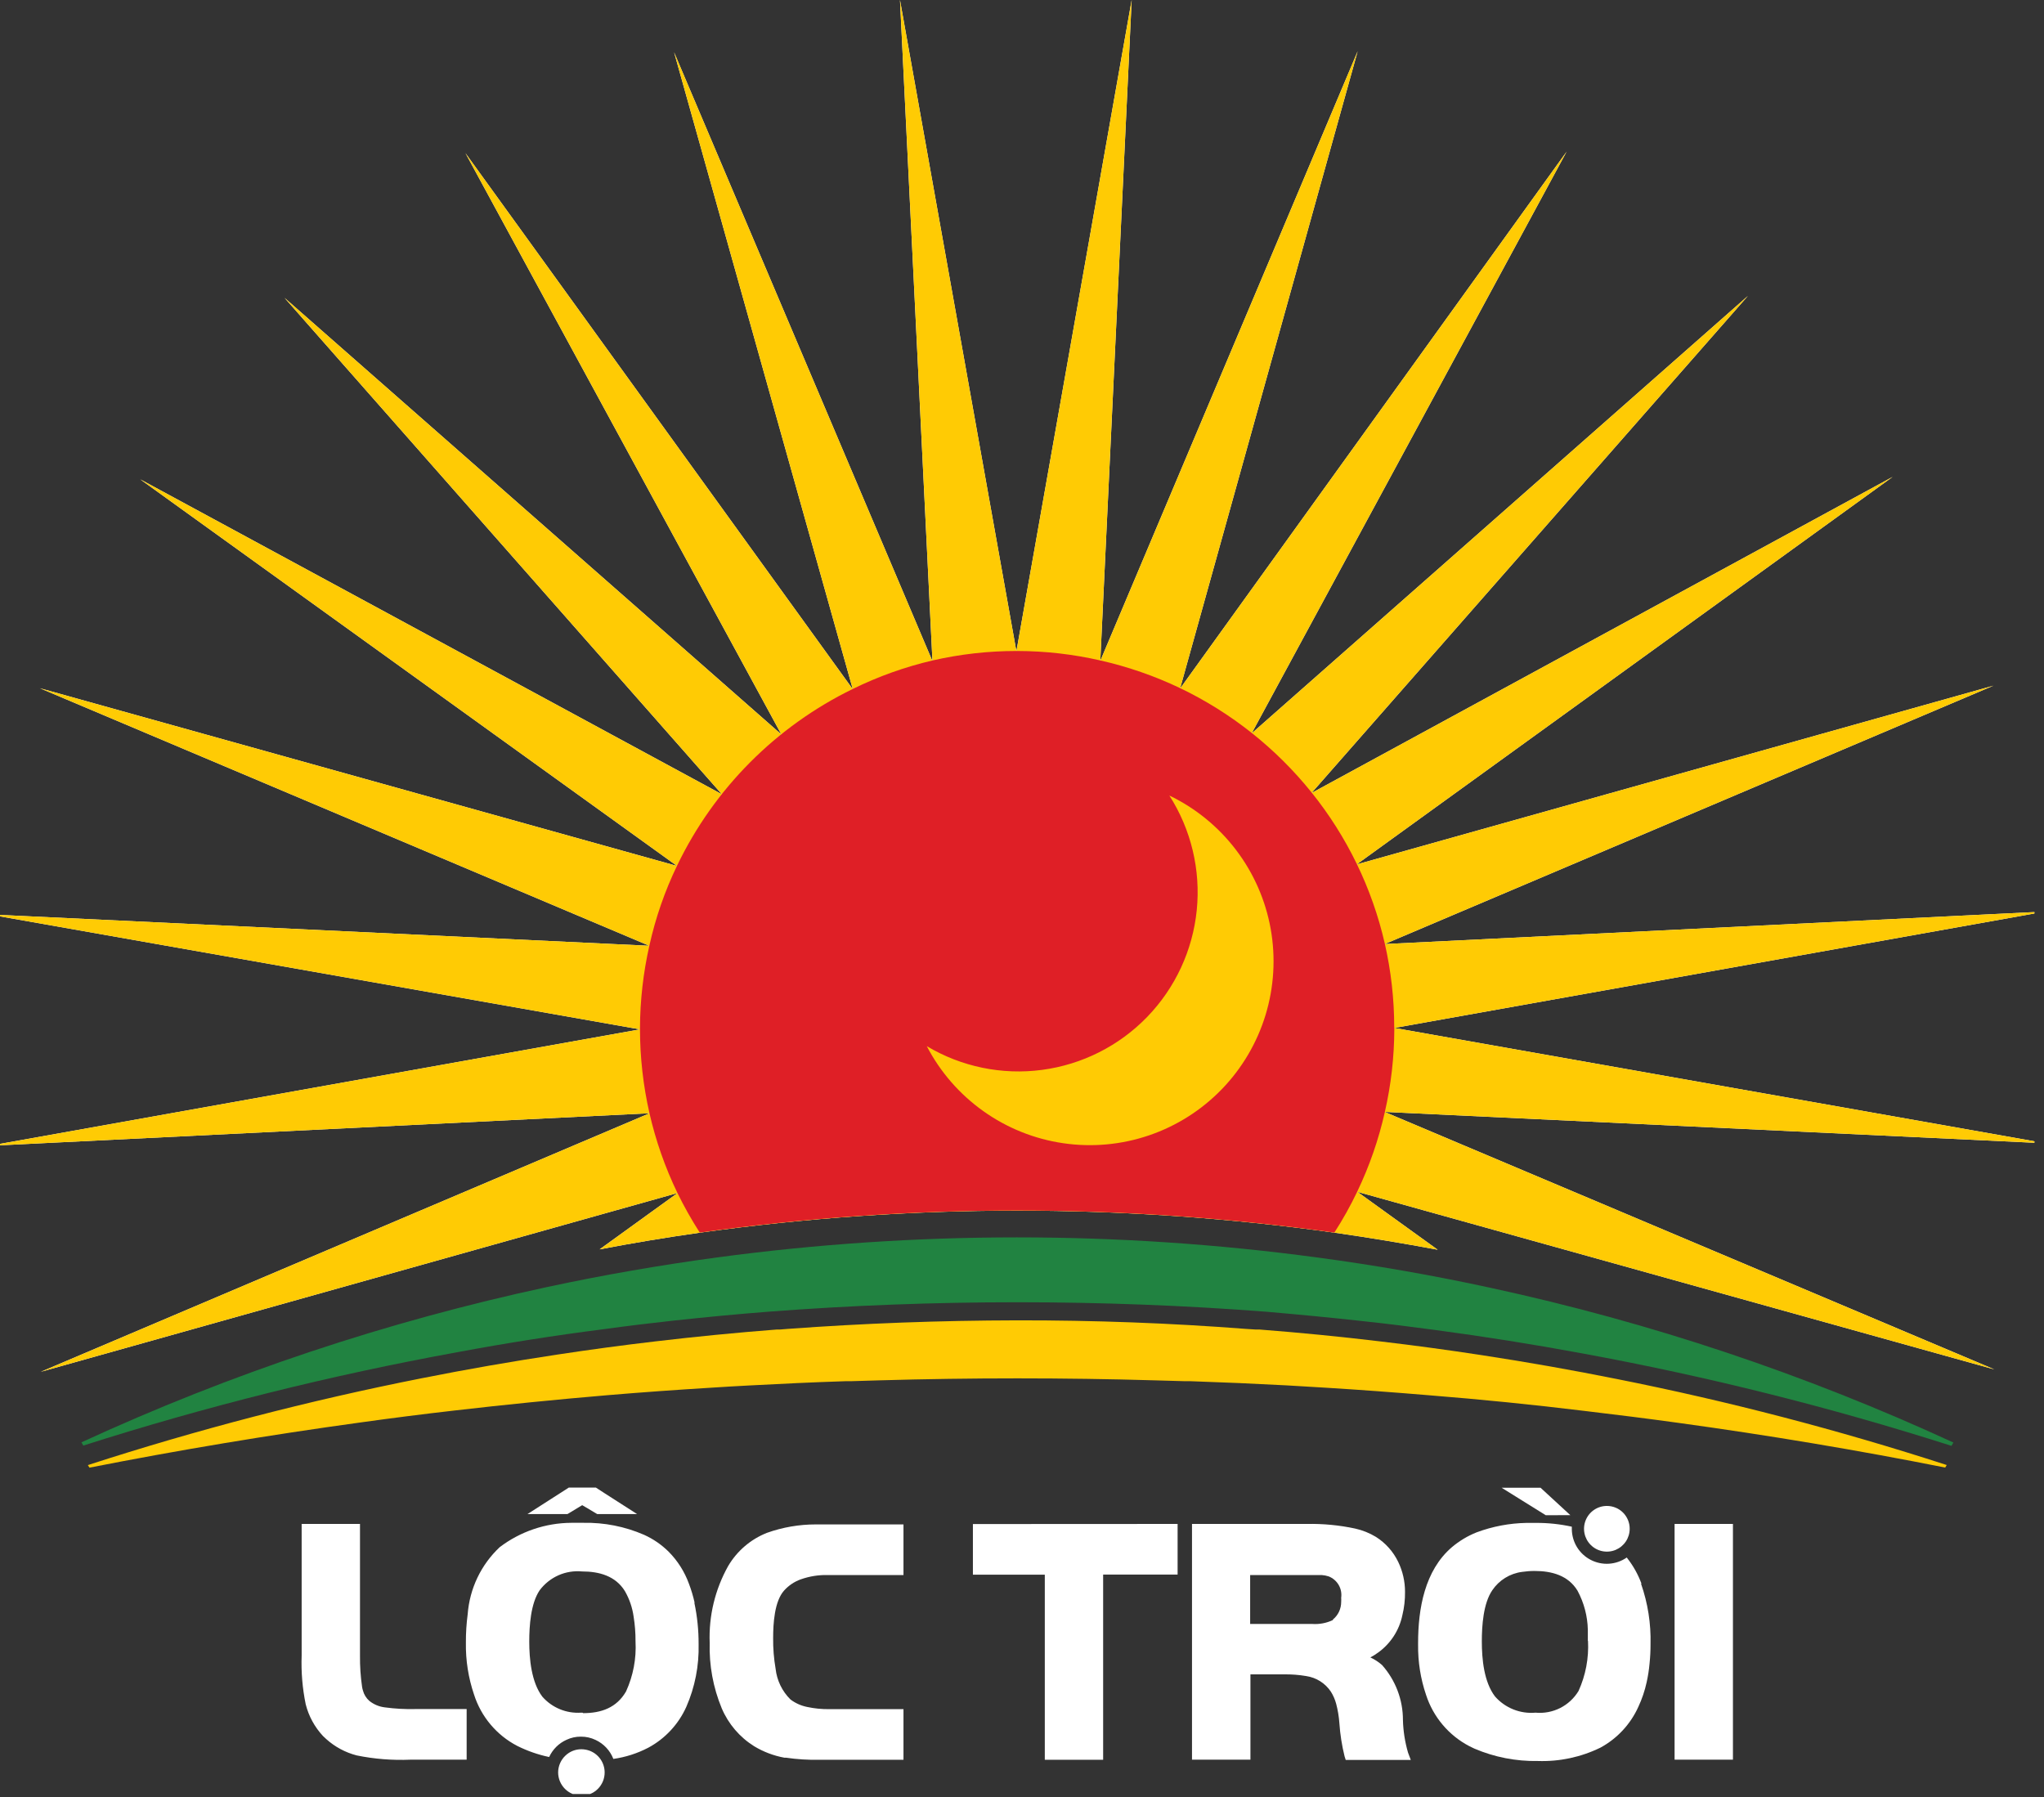 <svg width="116" height="102" viewBox="0 0 116 102" fill="none" xmlns="http://www.w3.org/2000/svg">
<rect x="0" y="0" width="116" height="102" fill="#333333" stroke="none"/>
<g clip-path="url(#clip0_215_4159)">
<path fill-rule="evenodd" clip-rule="evenodd" d="M78.603 63.117L113.188 77.722L77.033 67.641L81.591 70.928C79.674 70.569 77.723 70.246 75.738 69.959C63.791 68.288 51.669 68.288 39.722 69.959C37.798 70.232 35.9 70.548 34.03 70.906L38.459 67.706L2.315 77.856L36.868 63.181L-0.631 65.032L36.32 58.421L-0.642 51.895L36.846 53.676L2.266 39.06L38.422 49.146L7.959 27.204L40.969 45.08L16.146 16.902L44.345 41.685L26.413 8.688L48.398 39.119L38.255 2.964L52.919 37.527L51.075 0L57.682 36.967L64.224 0L62.444 37.505L77.049 2.91L66.97 39.081L88.907 8.607L71.029 41.626L99.196 16.795L74.426 45.01L107.41 27.064L76.99 49.06L113.129 38.915L78.581 53.579L116.075 51.734L79.129 58.34L116.096 64.887L78.603 63.106V63.117Z" fill="white"/>
<path fill-rule="evenodd" clip-rule="evenodd" d="M78.603 63.117L113.188 77.722L77.033 67.641L81.591 70.928C79.674 70.569 77.723 70.246 75.738 69.959C63.791 68.288 51.669 68.288 39.722 69.959C37.798 70.232 35.9 70.548 34.03 70.906L38.459 67.706L2.315 77.856L36.868 63.181L-0.631 65.032L36.32 58.421L-0.642 51.895L36.846 53.676L2.266 39.06L38.422 49.146L7.959 27.204L40.969 45.08L16.146 16.902L44.345 41.685L26.413 8.688L48.398 39.119L38.255 2.964L52.919 37.527L51.075 0L57.682 36.967L64.224 0L62.444 37.505L77.049 2.91L66.97 39.081L88.907 8.607L71.029 41.626L99.196 16.795L74.426 45.01L107.41 27.064L76.99 49.06L113.129 38.915L78.581 53.579L116.075 51.734L79.129 58.34L116.096 64.887L78.603 63.106V63.117Z" fill="#FFCB04"/>
<path fill-rule="evenodd" clip-rule="evenodd" d="M79.129 58.345V58.394C79.126 59.981 78.946 61.564 78.592 63.111C78.241 64.674 77.714 66.192 77.022 67.635V67.635C76.64 68.435 76.208 69.21 75.727 69.954C63.78 68.282 51.659 68.282 39.712 69.954C39.246 69.228 38.822 68.475 38.443 67.7C37.746 66.257 37.214 64.739 36.857 63.176C36.503 61.614 36.322 60.017 36.32 58.415V58.367C36.325 56.779 36.506 55.197 36.857 53.649V53.649C37.204 52.085 37.731 50.567 38.427 49.125C40.528 44.752 44.044 41.219 48.404 39.098C49.844 38.39 51.361 37.849 52.924 37.484V37.484C54.487 37.126 56.084 36.946 57.687 36.946H57.73C59.318 36.949 60.901 37.129 62.45 37.484C64.012 37.839 65.53 38.365 66.976 39.055V39.055C69.871 40.445 72.419 42.467 74.431 44.972C76.446 47.477 77.867 50.407 78.587 53.541V53.541C78.943 55.103 79.124 56.7 79.124 58.302" fill="#DF1F26"/>
<path fill-rule="evenodd" clip-rule="evenodd" d="M66.363 45.15C67.852 45.865 69.15 46.925 70.15 48.242C71.15 49.558 71.823 51.094 72.114 52.721C72.404 54.349 72.304 56.023 71.822 57.604C71.339 59.186 70.488 60.63 69.339 61.818C68.189 63.005 66.774 63.903 65.21 64.436C63.645 64.969 61.977 65.122 60.342 64.883C58.707 64.645 57.152 64.021 55.806 63.062C54.459 62.104 53.359 60.84 52.596 59.373C54.563 60.547 56.869 61.022 59.139 60.72C61.409 60.419 63.511 59.36 65.105 57.714C66.698 56.067 67.689 53.931 67.918 51.651C68.146 49.37 67.598 47.079 66.363 45.15" fill="#FFCB04"/>
<path fill-rule="evenodd" clip-rule="evenodd" d="M110.479 83.144L110.393 83.29C105.426 82.303 100.373 81.457 95.234 80.751C93.477 80.508 91.713 80.288 89.945 80.078C87.01 79.719 84.053 79.422 81.075 79.185C79.151 79.024 77.21 78.879 75.27 78.76L73.023 78.626C71.21 78.529 69.393 78.45 67.572 78.389H67.25L65.562 78.341C62.971 78.265 60.366 78.228 57.746 78.228C55.127 78.228 52.507 78.265 49.887 78.341L48.275 78.389H47.974C46.146 78.448 44.334 78.534 42.523 78.631C41.786 78.669 41.055 78.712 40.324 78.76C38.379 78.879 36.44 79.018 34.508 79.18C31.589 79.427 28.681 79.718 25.805 80.051C24.014 80.256 22.234 80.482 20.468 80.729C15.253 81.446 10.123 82.302 5.078 83.295L4.986 83.15C11.198 81.135 17.523 79.489 23.929 78.222C26.47 77.717 29.04 77.268 31.638 76.877C33.476 76.598 35.325 76.348 37.185 76.13C39.464 75.861 41.758 75.636 44.066 75.457H44.248L44.711 75.42C49.011 75.104 53.349 74.943 57.725 74.935C62.1 74.928 66.426 75.09 70.701 75.42L71.271 75.457H71.491C73.802 75.636 76.096 75.862 78.372 76.135C80.285 76.361 82.19 76.619 84.086 76.91C86.666 77.304 89.225 77.756 91.762 78.265C98.083 79.523 104.326 81.151 110.457 83.139" fill="#FFCB04"/>
<path fill-rule="evenodd" clip-rule="evenodd" d="M89.117 85.99L87.725 85.996L85.22 84.436H87.429L89.117 85.99Z" fill="white"/>
<path fill-rule="evenodd" clip-rule="evenodd" d="M36.158 85.931H33.895L33.352 85.608L33.041 85.425L32.202 85.931H29.934L32.283 84.425H33.815L34.32 84.753L36.158 85.931Z" fill="white"/>
<path fill-rule="evenodd" clip-rule="evenodd" d="M92.487 86.765C92.487 87.021 92.411 87.272 92.269 87.485C92.127 87.698 91.924 87.864 91.688 87.963C91.451 88.061 91.191 88.086 90.939 88.036C90.688 87.986 90.457 87.863 90.276 87.681C90.095 87.5 89.971 87.269 89.921 87.018C89.871 86.766 89.897 86.505 89.995 86.269C90.093 86.032 90.259 85.829 90.472 85.687C90.685 85.544 90.936 85.468 91.192 85.468C91.362 85.468 91.531 85.501 91.689 85.566C91.846 85.63 91.989 85.726 92.11 85.847C92.23 85.967 92.325 86.11 92.39 86.268C92.455 86.425 92.488 86.594 92.487 86.765" fill="white"/>
<path fill-rule="evenodd" clip-rule="evenodd" d="M110.855 81.875L110.748 82.058C103.866 79.86 96.851 78.104 89.746 76.802C87.015 76.296 84.254 75.857 81.462 75.484C80.103 75.301 78.743 75.129 77.377 74.984C75.549 74.779 73.711 74.607 71.867 74.446C67.209 74.087 62.502 73.908 57.746 73.908C52.991 73.908 48.271 74.087 43.587 74.446C41.786 74.586 40.002 74.758 38.212 74.951C36.889 75.095 35.574 75.256 34.266 75.436C31.468 75.794 28.697 76.23 25.956 76.743C18.773 78.05 11.683 79.82 4.728 82.042L4.621 81.859C13.091 77.954 21.966 74.995 31.084 73.037C34.252 72.359 37.458 71.801 40.701 71.364C51.994 69.847 63.439 69.847 74.732 71.364C78.062 71.808 81.35 72.384 84.596 73.09C93.64 75.046 102.442 77.988 110.844 81.864" fill="#218341"/>
<path fill-rule="evenodd" clip-rule="evenodd" d="M79.909 99.471C79.734 98.871 79.636 98.251 79.619 97.626C79.622 96.471 79.199 95.356 78.431 94.495C78.232 94.32 78.009 94.176 77.769 94.065C77.923 93.985 78.071 93.893 78.21 93.79C78.918 93.281 79.409 92.525 79.586 91.671C79.693 91.236 79.743 90.79 79.737 90.342C79.738 89.757 79.607 89.18 79.355 88.653C79.074 88.065 78.632 87.569 78.081 87.222C77.72 87.004 77.326 86.846 76.915 86.754C76.013 86.56 75.091 86.472 74.168 86.49H67.648V99.869H70.964V95.028H72.856C73.283 95.02 73.71 95.052 74.13 95.124C74.412 95.166 74.682 95.265 74.923 95.417C75.163 95.569 75.37 95.77 75.528 96.007C75.662 96.22 75.763 96.452 75.829 96.695C75.925 97.058 75.986 97.429 76.012 97.803C76.056 98.437 76.154 99.065 76.307 99.681L76.372 99.885H80.065L79.909 99.471ZM75.652 91.94C75.284 92.117 74.876 92.195 74.469 92.166H70.948V89.39H74.469C74.62 89.39 74.829 89.39 75.007 89.39C75.14 89.399 75.272 89.424 75.399 89.465C75.638 89.557 75.839 89.727 75.969 89.948C76.099 90.169 76.15 90.427 76.114 90.681C76.119 90.758 76.119 90.835 76.114 90.912C76.115 91.105 76.073 91.295 75.992 91.469C75.91 91.643 75.79 91.797 75.641 91.918L75.652 91.94ZM55.214 86.496V89.368H59.294V99.874H62.605V89.363H66.831V86.49L55.214 86.496ZM93.154 89.874C92.963 89.357 92.693 88.872 92.353 88.438L92.321 88.395C92.024 88.602 91.677 88.723 91.317 88.747C90.956 88.771 90.596 88.695 90.275 88.529C89.954 88.363 89.685 88.113 89.496 87.805C89.307 87.496 89.206 87.142 89.203 86.781C89.2 86.736 89.2 86.691 89.203 86.646C88.536 86.5 87.854 86.427 87.171 86.431C86.999 86.431 86.822 86.431 86.634 86.431C85.664 86.448 84.704 86.63 83.795 86.969C83.287 87.172 82.816 87.455 82.398 87.808C80.85 89.132 80.479 91.31 80.479 93.242C80.476 93.276 80.476 93.31 80.479 93.344C80.467 94.311 80.619 95.273 80.93 96.189C81.337 97.447 82.221 98.494 83.392 99.105L83.683 99.245C84.819 99.729 86.044 99.967 87.279 99.944C88.505 99.985 89.723 99.725 90.826 99.186C91.776 98.671 92.532 97.858 92.977 96.873C93.186 96.426 93.345 95.957 93.45 95.474C93.529 95.12 93.584 94.76 93.616 94.398C93.653 94.041 93.671 93.682 93.67 93.322C93.7 92.153 93.518 90.989 93.132 89.885L93.154 89.874ZM90.122 93.129C90.173 94.105 89.989 95.079 89.585 95.969C89.335 96.383 88.973 96.719 88.542 96.937C88.11 97.154 87.626 97.246 87.144 97.201C86.716 97.239 86.284 97.176 85.884 97.016C85.484 96.856 85.128 96.604 84.844 96.281C84.215 95.458 84.096 94.156 84.096 93.156C84.096 92.273 84.177 91.004 84.688 90.256C84.879 89.972 85.128 89.732 85.419 89.552C85.71 89.372 86.036 89.256 86.376 89.212C86.614 89.176 86.855 89.158 87.096 89.159C88.069 89.159 88.999 89.412 89.526 90.278C89.894 90.959 90.094 91.719 90.112 92.494C90.112 92.709 90.112 92.924 90.112 93.129H90.122ZM95.035 99.869H98.347V86.49H95.035V99.869Z" fill="white"/>
<path fill-rule="evenodd" clip-rule="evenodd" d="M23.575 96.996C22.994 97.01 22.414 96.978 21.838 96.9C21.518 96.862 21.214 96.735 20.962 96.534C20.784 96.378 20.656 96.171 20.597 95.942C20.575 95.874 20.559 95.803 20.548 95.732C20.463 95.146 20.424 94.555 20.43 93.962V86.49H17.119V93.962C17.085 94.89 17.163 95.818 17.35 96.728C17.52 97.399 17.857 98.017 18.328 98.524L18.511 98.696C19.005 99.141 19.599 99.46 20.242 99.627C21.246 99.832 22.271 99.913 23.295 99.869H26.483V96.996H23.575ZM39.421 90.961C39.34 90.595 39.232 90.235 39.099 89.885C38.851 89.203 38.459 88.582 37.948 88.067C37.542 87.664 37.067 87.338 36.545 87.104C35.464 86.635 34.294 86.404 33.116 86.426H32.422C30.954 86.435 29.528 86.92 28.359 87.808C27.299 88.804 26.651 90.161 26.542 91.612C26.471 92.147 26.437 92.686 26.44 93.225C26.423 94.227 26.58 95.225 26.902 96.173C27.303 97.432 28.186 98.481 29.358 99.089C29.931 99.375 30.538 99.586 31.165 99.718C31.365 99.283 31.716 98.935 32.154 98.739C32.408 98.62 32.685 98.559 32.965 98.562C33.256 98.56 33.542 98.624 33.804 98.75C34.265 98.966 34.625 99.351 34.809 99.826C35.504 99.728 36.176 99.511 36.798 99.186C37.75 98.672 38.505 97.859 38.948 96.873C39.44 95.749 39.678 94.532 39.647 93.306C39.65 92.518 39.569 91.732 39.405 90.961H39.421ZM33.062 97.201H32.981C32.569 97.229 32.156 97.162 31.773 97.004C31.391 96.847 31.05 96.603 30.778 96.292C30.154 95.469 30.036 94.14 30.036 93.166C30.036 92.284 30.116 91.014 30.622 90.261C30.897 89.89 31.263 89.596 31.685 89.407C32.107 89.219 32.57 89.143 33.03 89.186C34.003 89.186 34.933 89.438 35.465 90.304C35.721 90.751 35.889 91.242 35.959 91.751C36.034 92.216 36.07 92.685 36.067 93.156C36.12 94.132 35.935 95.106 35.529 95.996C34.992 96.927 34.116 97.228 33.089 97.228L33.062 97.201ZM45.453 89.632C45.941 89.46 46.456 89.378 46.974 89.39H51.274V86.517H46.302C45.355 86.516 44.415 86.678 43.523 86.996C42.601 87.361 41.827 88.024 41.324 88.879C40.58 90.207 40.217 91.715 40.276 93.236C40.239 94.51 40.472 95.776 40.959 96.953C41.337 97.842 41.979 98.593 42.797 99.105C43.325 99.424 43.906 99.644 44.512 99.756H44.603C45.237 99.849 45.877 99.889 46.517 99.874H51.274V97.002H47.06C46.641 97.007 46.222 96.965 45.813 96.878C45.468 96.81 45.142 96.665 44.861 96.453C44.388 95.987 44.089 95.371 44.017 94.71C43.917 94.131 43.87 93.544 43.877 92.957C43.877 92.16 43.947 90.88 44.501 90.267C44.757 89.984 45.078 89.767 45.436 89.637" fill="white"/>
<path fill-rule="evenodd" clip-rule="evenodd" d="M34.315 100.595C34.315 100.769 34.28 100.941 34.214 101.101C34.147 101.261 34.05 101.407 33.927 101.529C33.804 101.652 33.658 101.749 33.498 101.814C33.337 101.88 33.166 101.914 32.992 101.913C32.643 101.912 32.309 101.773 32.063 101.526C31.816 101.279 31.677 100.944 31.675 100.595C31.675 100.415 31.713 100.236 31.785 100.07C31.857 99.905 31.962 99.755 32.095 99.632C32.337 99.403 32.658 99.275 32.992 99.277C33.138 99.278 33.283 99.301 33.422 99.347C33.683 99.436 33.909 99.604 34.069 99.828C34.229 100.052 34.315 100.32 34.315 100.595" fill="white"/>
</g>
<defs>
<clipPath id="clip0_215_4159">
<rect width="115.455" height="101.818" fill="white"/>
</clipPath>
</defs>
</svg>
